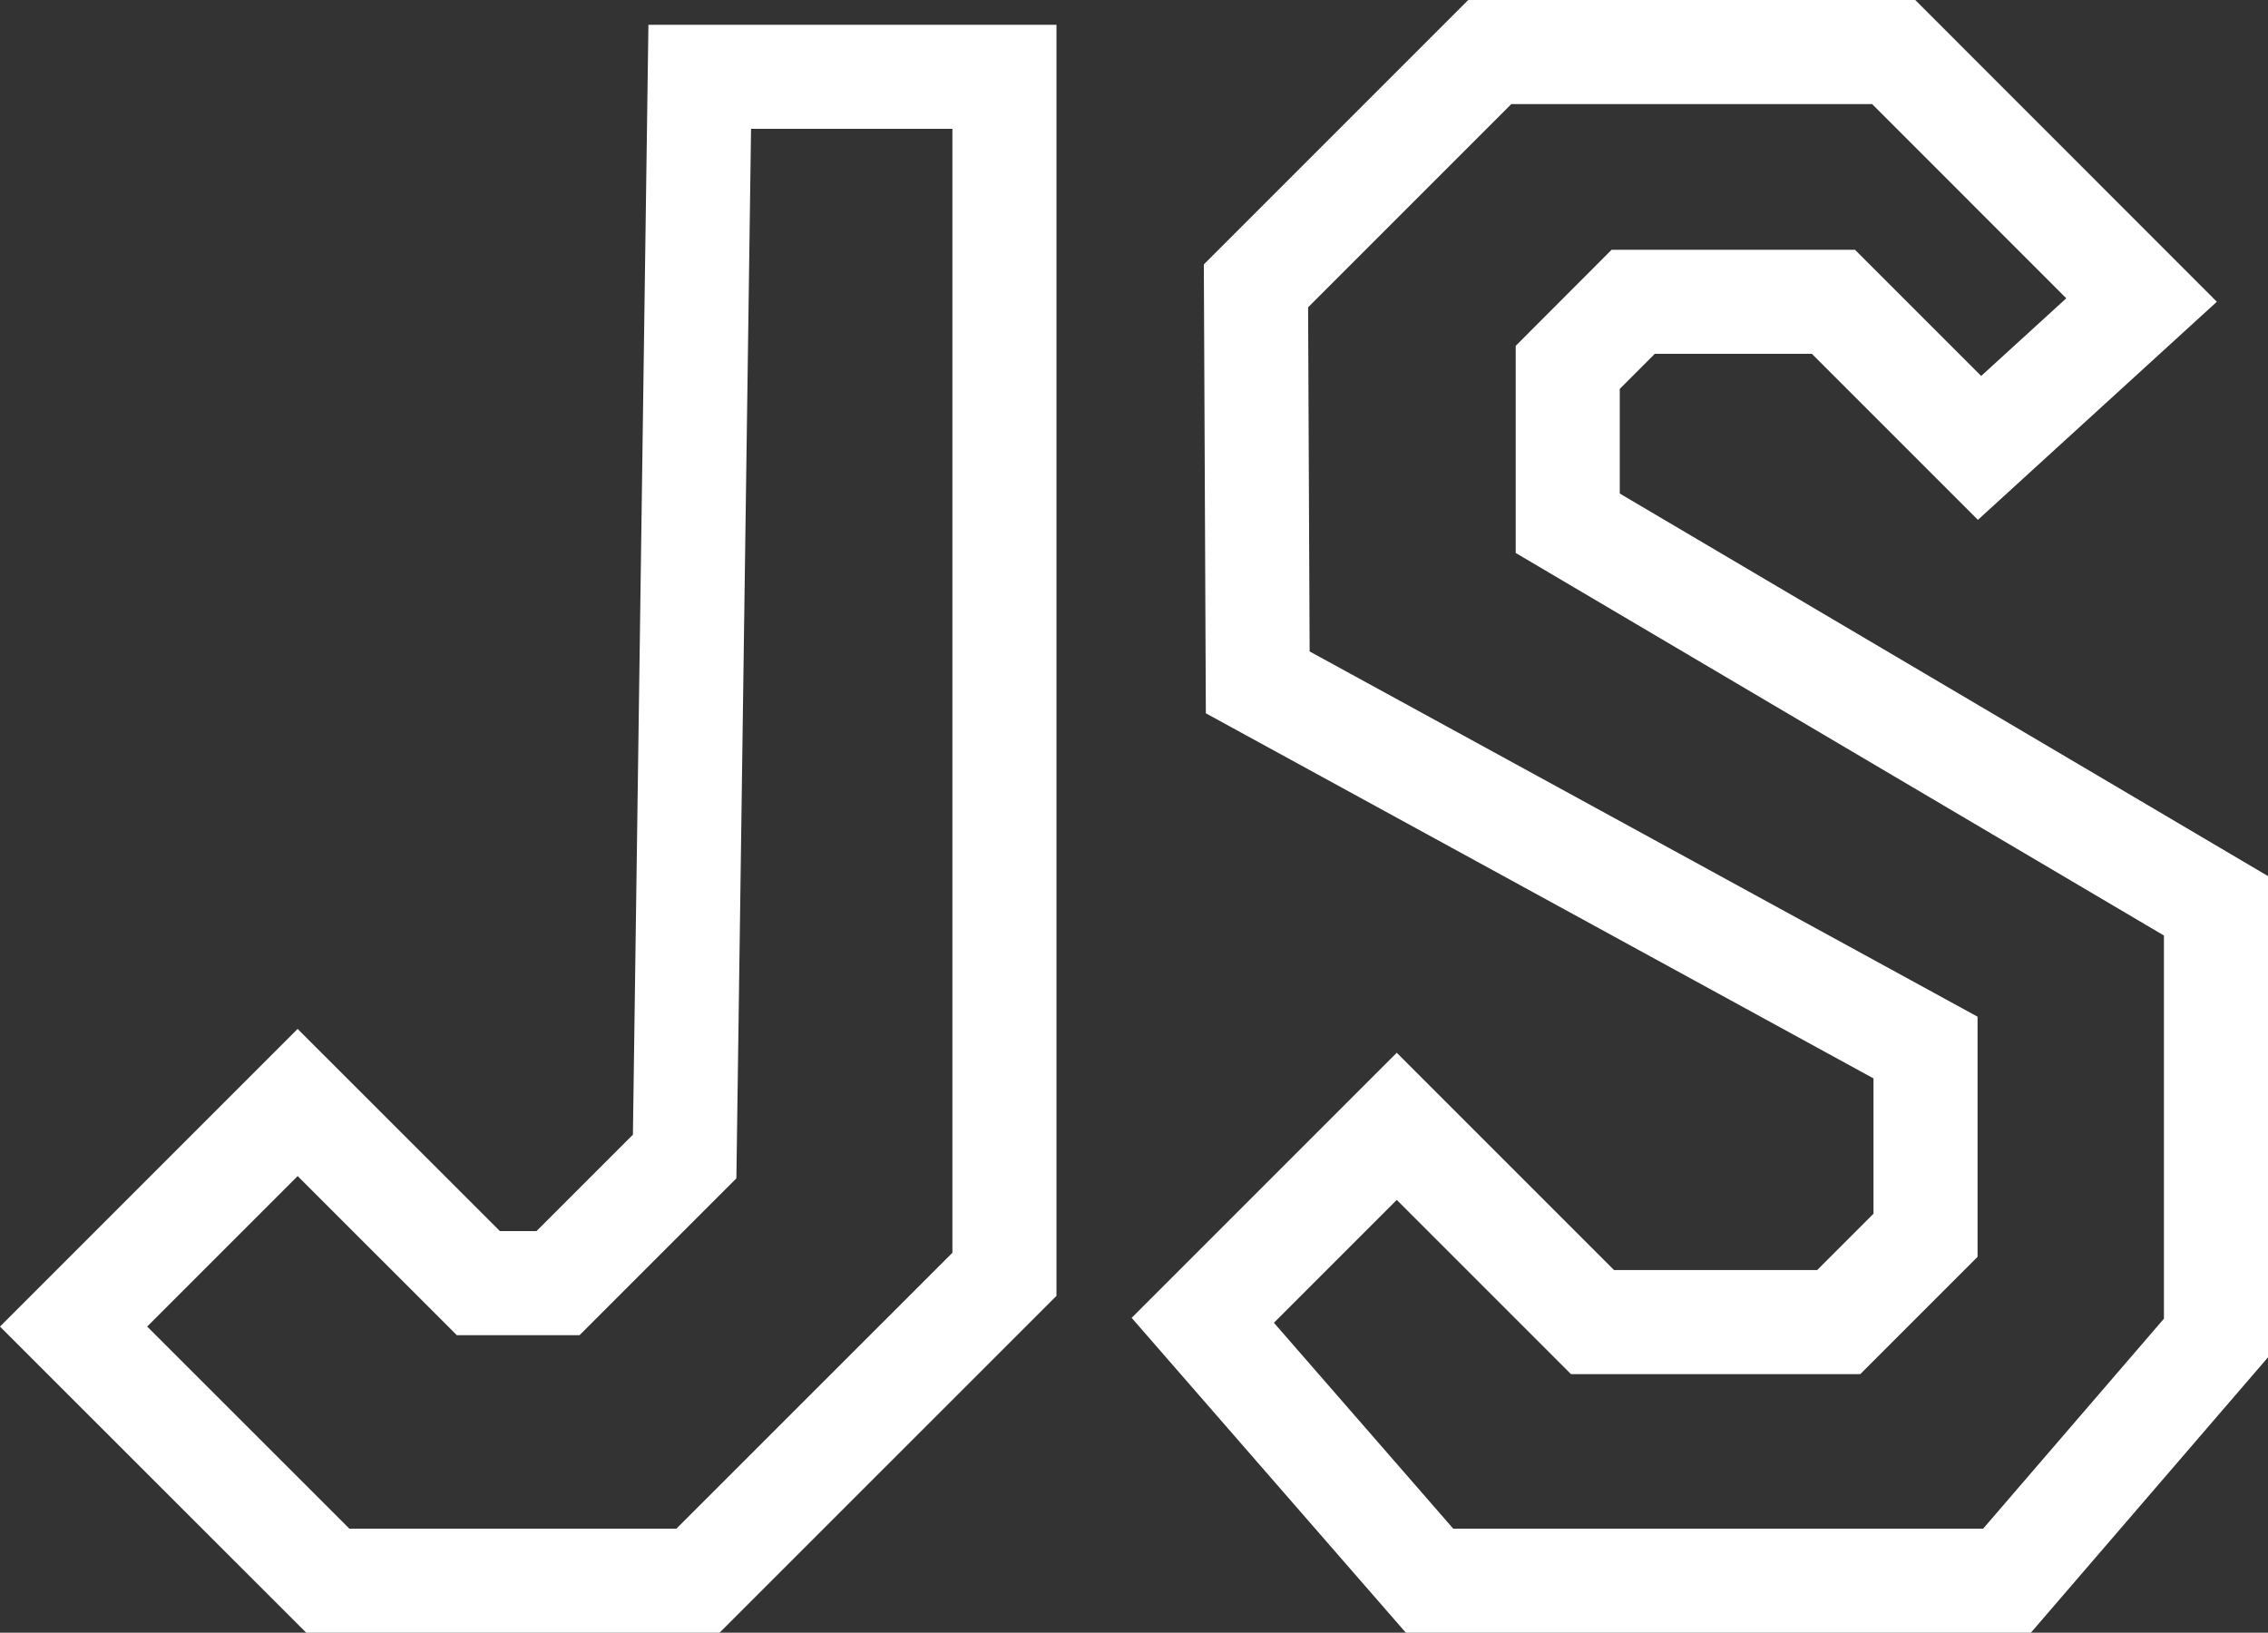 <svg xmlns="http://www.w3.org/2000/svg" viewBox="0 0 217.94 156.89"><rect x="0" y="0" width="217.94" height="156.89" fill="#333333" stroke="none"/><defs><style>.cls-1{fill:none;stroke:#fff;stroke-miterlimit:10;stroke-width:10px;}</style></defs><g id="Layer_2" data-name="Layer 2"><g id="Layer_1-2" data-name="Layer 1"><polygon class="cls-1" points="67.24 7.38 96.52 7.38 96.52 122.45 67.07 151.89 31.5 151.89 7.07 127.47 28.6 105.94 45.97 123.3 53.62 123.3 65.79 111.13 67.24 7.38"/><polygon class="cls-1" points="205.79 28.83 181.97 5 143.16 5 120.69 27.47 120.86 65.57 185.03 100.66 185.03 118.7 176.69 127.04 153.03 127.04 134.22 108.23 115.58 126.87 137.37 151.89 192.86 151.89 212.94 128.57 212.94 87.04 150.65 50.28 150.65 35.3 156.94 29 176.18 29 190.22 43.04 205.79 28.83"/></g></g></svg>